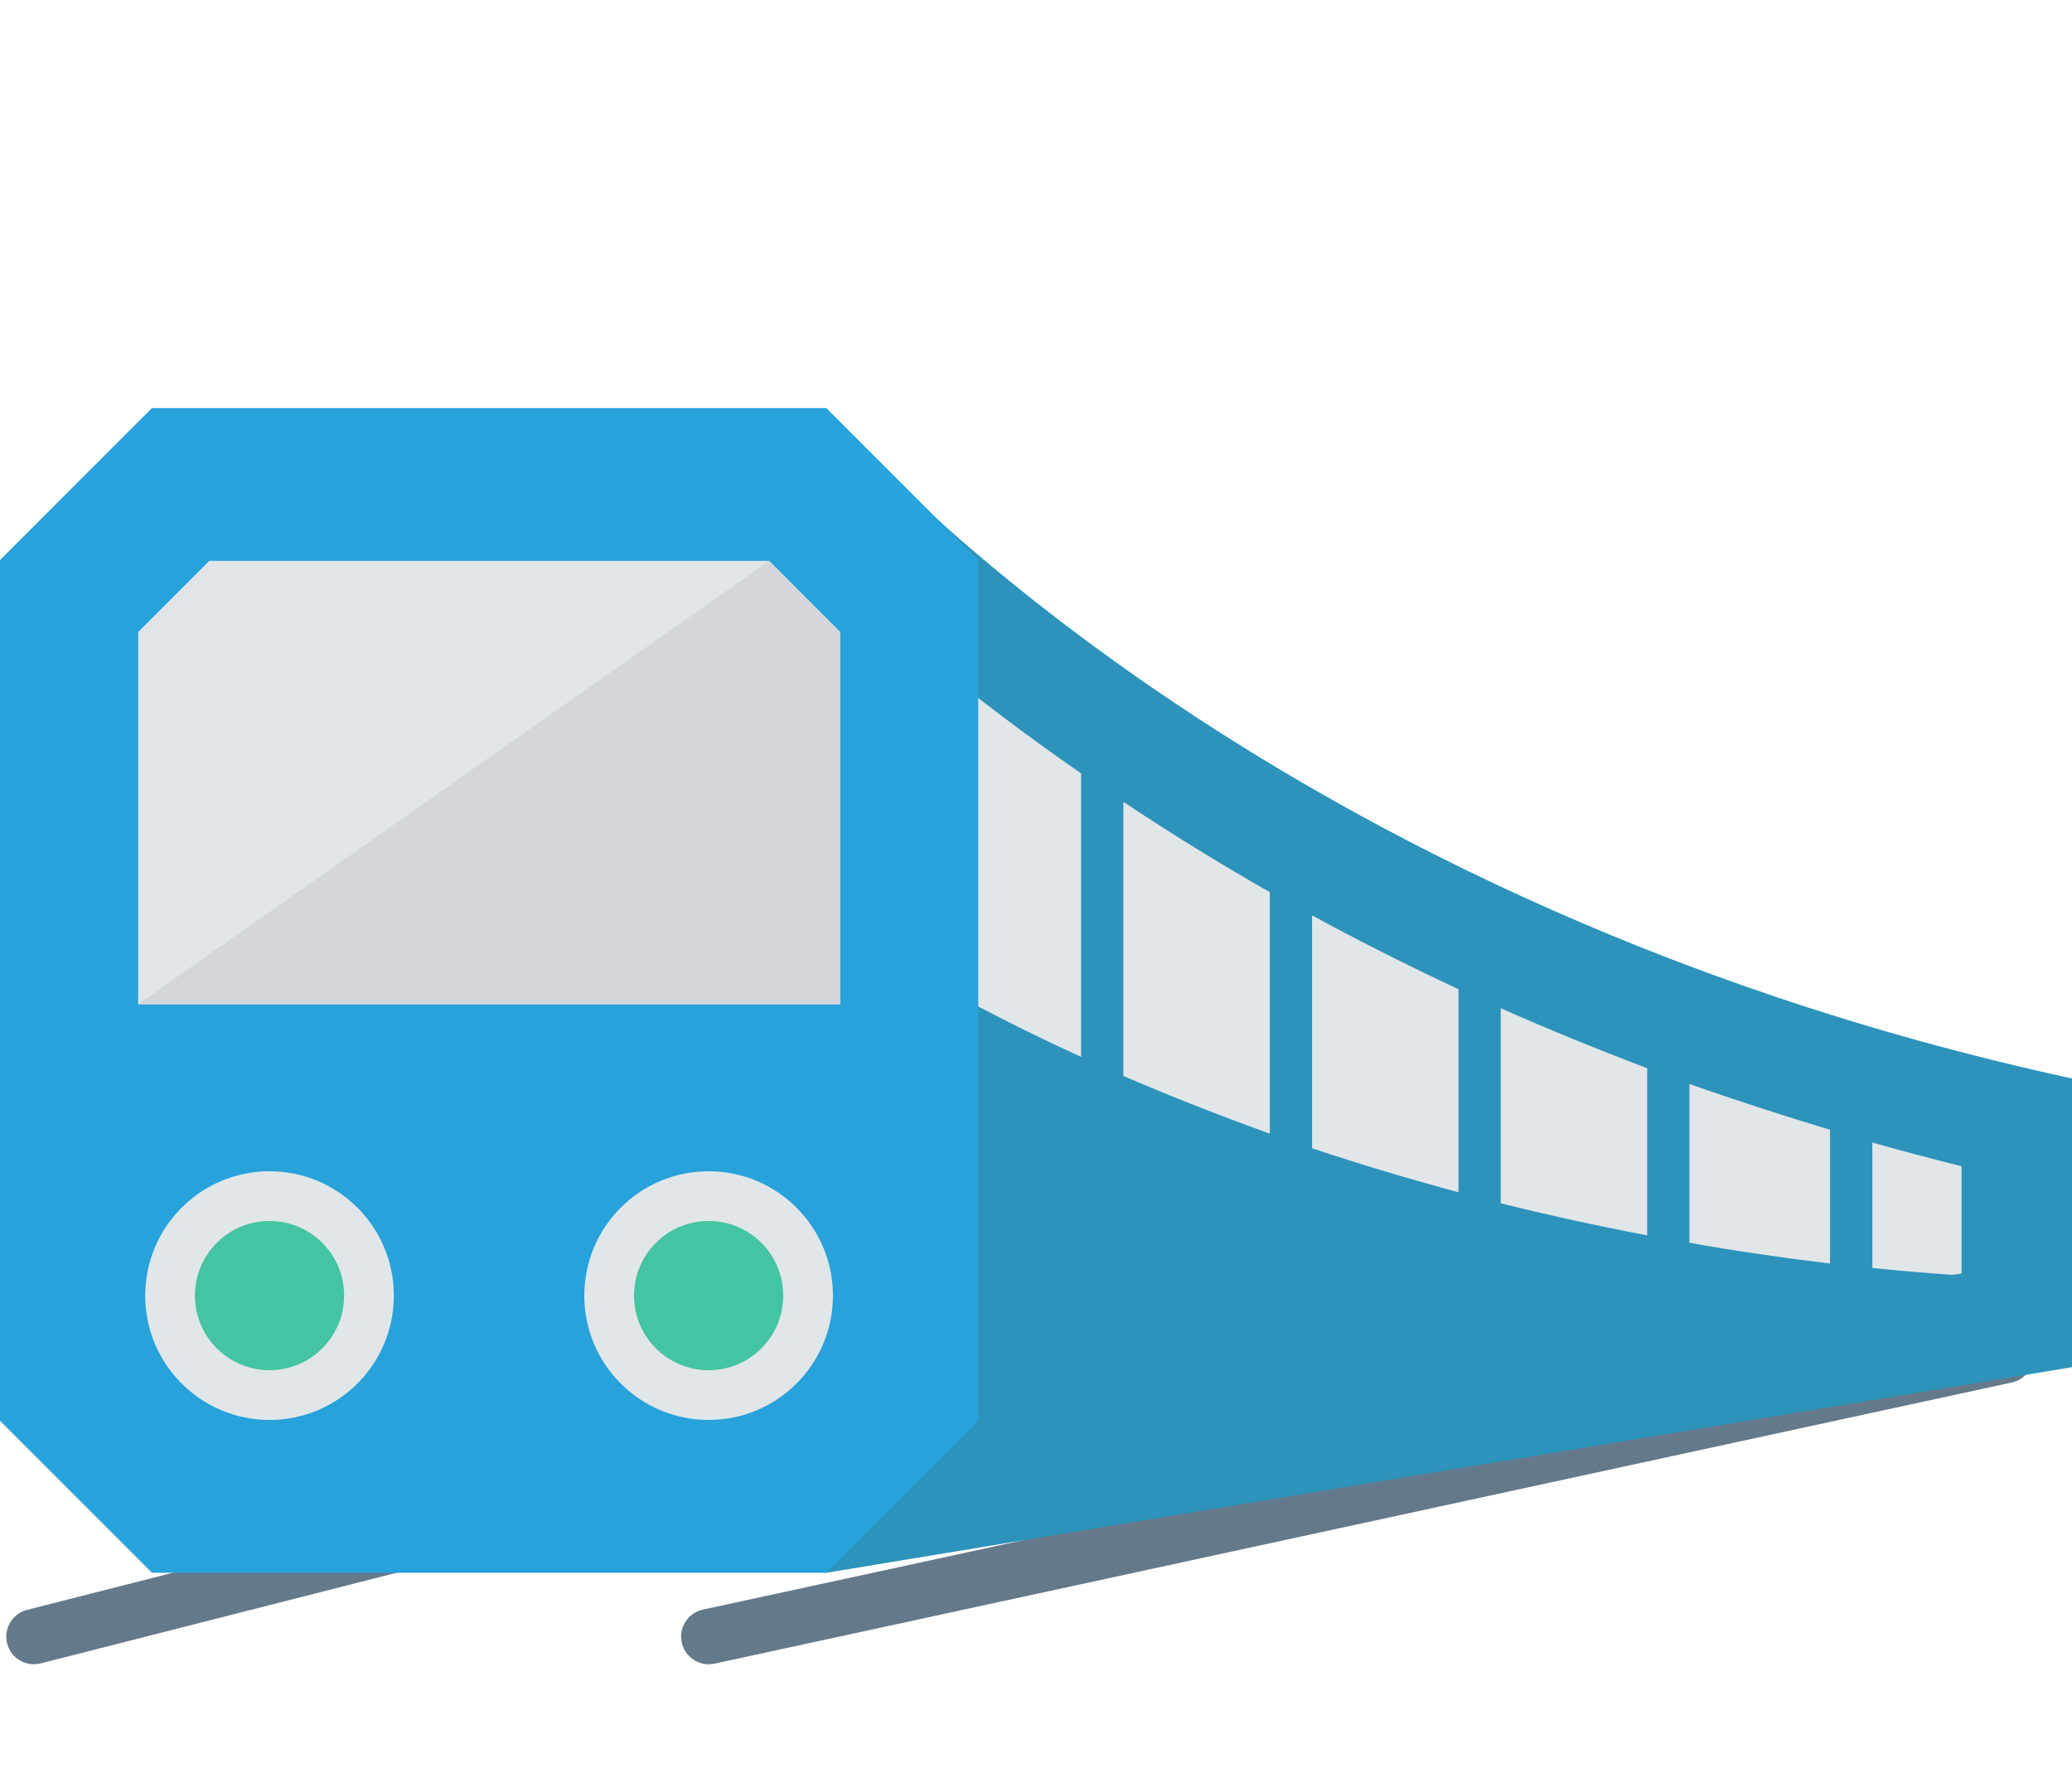 <svg version="1.1" 
	id="Capa_1" 
	xmlns="http://www.w3.org/2000/svg" 
	xmlns:xlink="http://www.w3.org/1999/xlink"
	 viewBox="0 0 468.293 403">
<g>
	<path style="fill:#64798A;" d="M160.174,376.086c-2.875,0-5.463-1.994-6.098-4.921c-0.729-3.372,1.412-6.695,4.78-7.427
		l293.183-63.53c3.375-0.738,6.698,1.409,7.427,4.78s-1.412,6.695-4.78,7.427l-293.183,63.53
		C161.058,376.043,160.613,376.086,160.174,376.086z"/>
	<path style="fill:#64798A;" d="M7.662,376.086c-2.79,0-5.329-1.878-6.049-4.701c-0.851-3.341,1.171-6.744,4.512-7.591
		l249.476-63.53c3.335-0.872,6.738,1.165,7.591,4.506c0.851,3.341-1.171,6.744-4.512,7.591L9.205,375.89
		C8.69,376.025,8.171,376.086,7.662,376.086z"/>
</g>
<path style="fill:#2D93BA;" d="M186.743,92.207c0,0,91.369,110.227,281.55,151.508v65.237l-281.55,46.467V92.207z"/>
<g>
	<path style="fill:#E1E6E9;" d="M211.747,150.227c9.303,7.68,20.23,15.984,32.593,24.538v64.062
		c-12.488-5.682-23.352-11.301-32.593-16.421V150.227z"/>
	<path style="fill:#E1E6E9;" d="M253.894,181.197c10.115,6.744,21.167,13.612,33.093,20.418v54.572
		c-11.926-4.308-22.978-8.679-33.093-13.05V181.197z"/>
	<path style="fill:#E1E6E9;" d="M296.54,206.859c10.365,5.62,21.417,11.239,33.093,16.671v45.893
		c-11.676-3.122-22.728-6.493-33.093-9.928V206.859z"/>
	<path style="fill:#E1E6E9;" d="M339.185,227.839c10.552,4.683,21.542,9.178,33.093,13.549v37.776
		c-11.489-2.185-22.541-4.62-33.093-7.243V227.839z"/>
	<path style="fill:#E1E6E9;" d="M381.831,244.947c10.178,3.622,20.855,7.056,31.782,10.365v30.221
		c-10.927-1.311-21.542-2.872-31.782-4.683V244.947z"/>
	<path style="fill:#E1E6E9;" d="M443.334,263.554v24.226l-2.061,0.312c-6.119-0.437-12.176-0.936-18.107-1.561v-28.347
		C429.722,260.057,436.465,261.806,443.334,263.554z"/>
</g>
<path style="fill:#27A2DB;" d="M186.743,355.419H34.355C20.939,342.002,13.417,334.48,0,321.064V126.562
	c13.417-13.417,20.939-20.939,34.355-34.355h152.387c13.417,13.417,20.939,20.939,34.355,34.355v194.501
	C207.681,334.48,200.159,342.002,186.743,355.419z"/>
<polygon style="fill:#E1E6E9;" points="189.878,226.936 189.878,142.819 173.811,126.752 47.287,126.752 31.22,142.819 
	31.22,226.936 "/>
<polygon style="fill:#D5D6DB;" points="189.878,226.936 189.878,142.819 173.811,126.752 31.22,226.936 "/>
<circle style="fill:#E1E6E9;" cx="60.916" cy="292.777" r="28.098"/>
<circle style="fill:#44C4A1;" cx="60.916" cy="292.777" r="16.859"/>
<circle style="fill:#E1E6E9;" cx="160.156" cy="292.777" r="28.098"/>
<circle style="fill:#44C4A1;" cx="160.156" cy="292.777" r="16.859"/>
<g>
</g>
<g>
</g>
<g>
</g>
<g>
</g>
<g>
</g>
<g>
</g>
<g>
</g>
<g>
</g>
<g>
</g>
<g>
</g>
<g>
</g>
<g>
</g>
<g>
</g>
<g>
</g>
<g>
</g>
</svg>
